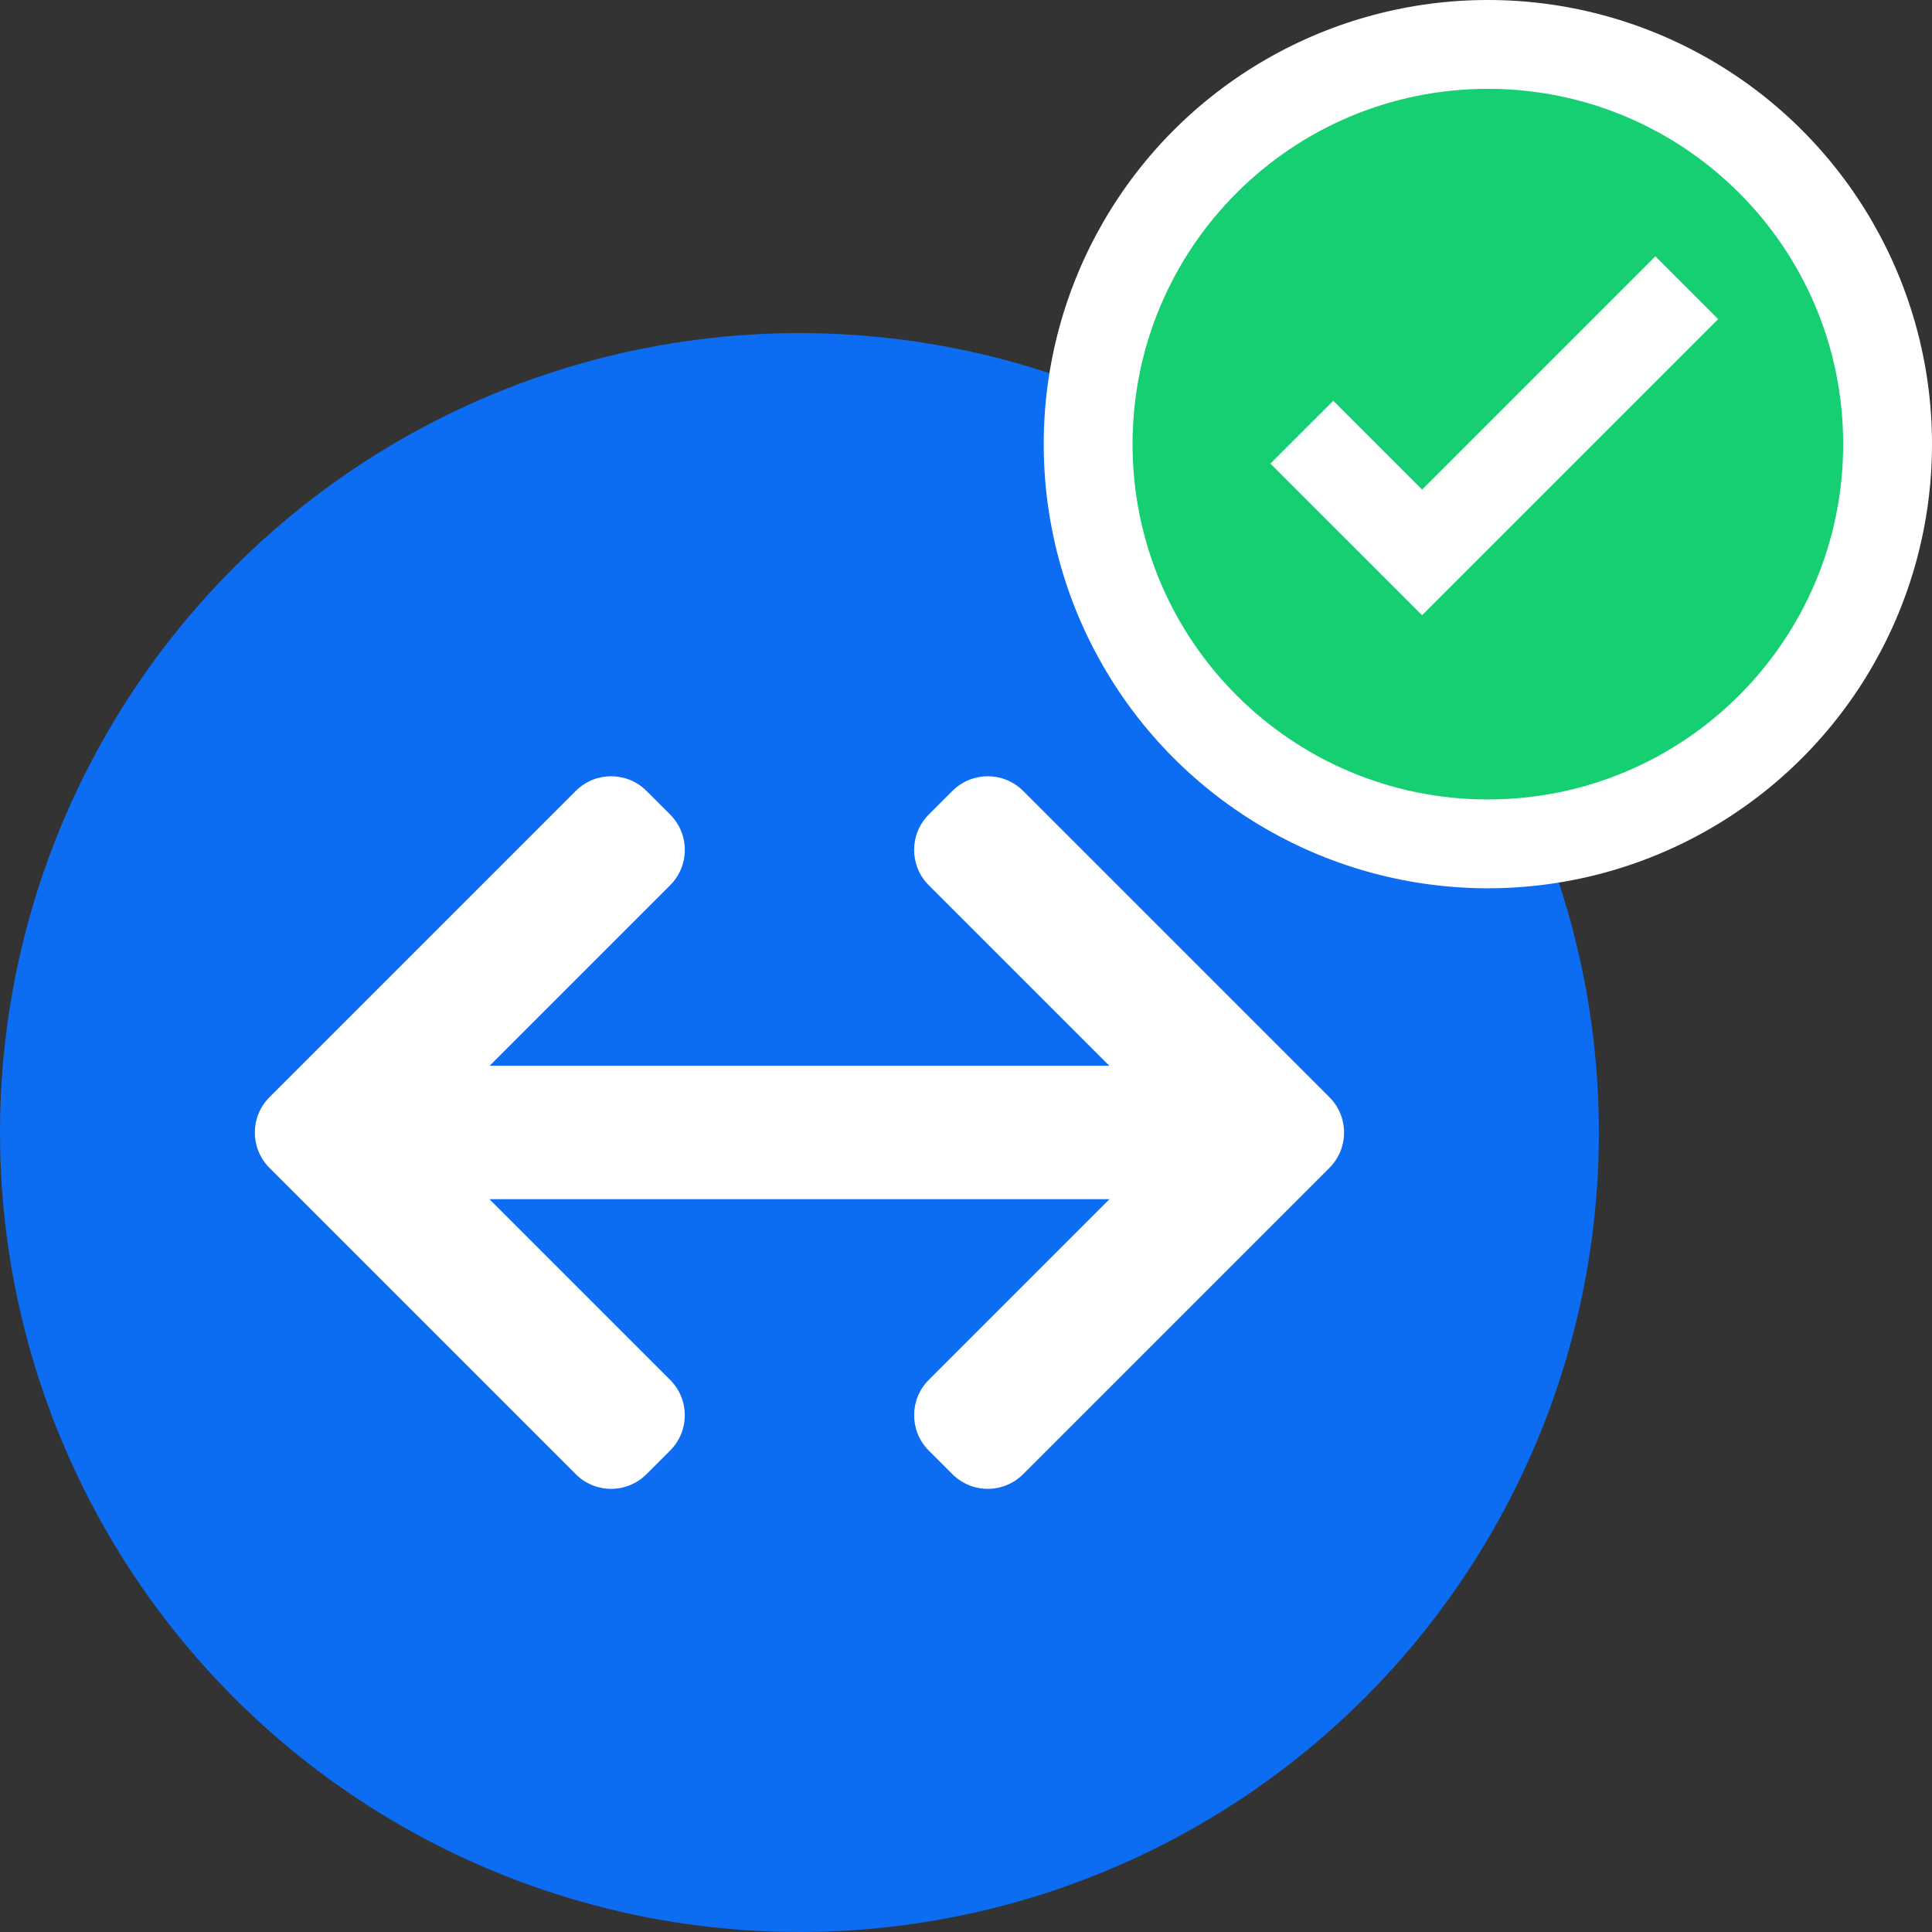 <svg fill="none" height="87" viewBox="0 0 87 87" width="87" xmlns="http://www.w3.org/2000/svg" xmlns:xlink="http://www.w3.org/1999/xlink"><rect x="0" y="0" width="87" height="87" fill="#333333" stroke="none"/><clipPath id="a"><path d="m47 0h40v40h-40z"/></clipPath><circle cx="36" cy="51" fill="#0c6cf2" r="36"/><path d="m29.111 35.615c-.879-.879-2.303-.879-3.182 0l-13.794 13.794c-.879.879-.879 2.303 0 3.182l13.794 13.794c.879.879 2.303.879 3.182 0l1.066-1.066c.879-.879.879-2.303 0-3.182l-8.138-8.137h27.921l-8.137 8.137c-.879.879-.879 2.303 0 3.182l1.066 1.066c.879.879 2.303.879 3.182 0l13.794-13.794c.879-.879.879-2.303 0-3.182l-13.794-13.794c-.879-.879-2.303-.879-3.182 0l-1.066 1.066c-.879.879-.879 2.303 0 3.182l8.129 8.129h-27.903l8.129-8.129c.879-.879.879-2.303 0-3.182z" fill="#fff"/><g clip-path="url(#a)"><circle cx="67" cy="20" fill="#fff" r="20"/><path clip-rule="evenodd" d="m67 36c8.837 0 16-7.163 16-16s-7.163-16-16-16-16 7.163-16 16 7.163 16 16 16zm-9.791-15.124 2.829-2.828 4 4 10.505-10.505 2.828 2.828-13.333 13.333z" fill="#17cf73" fill-rule="evenodd"/></g></svg>